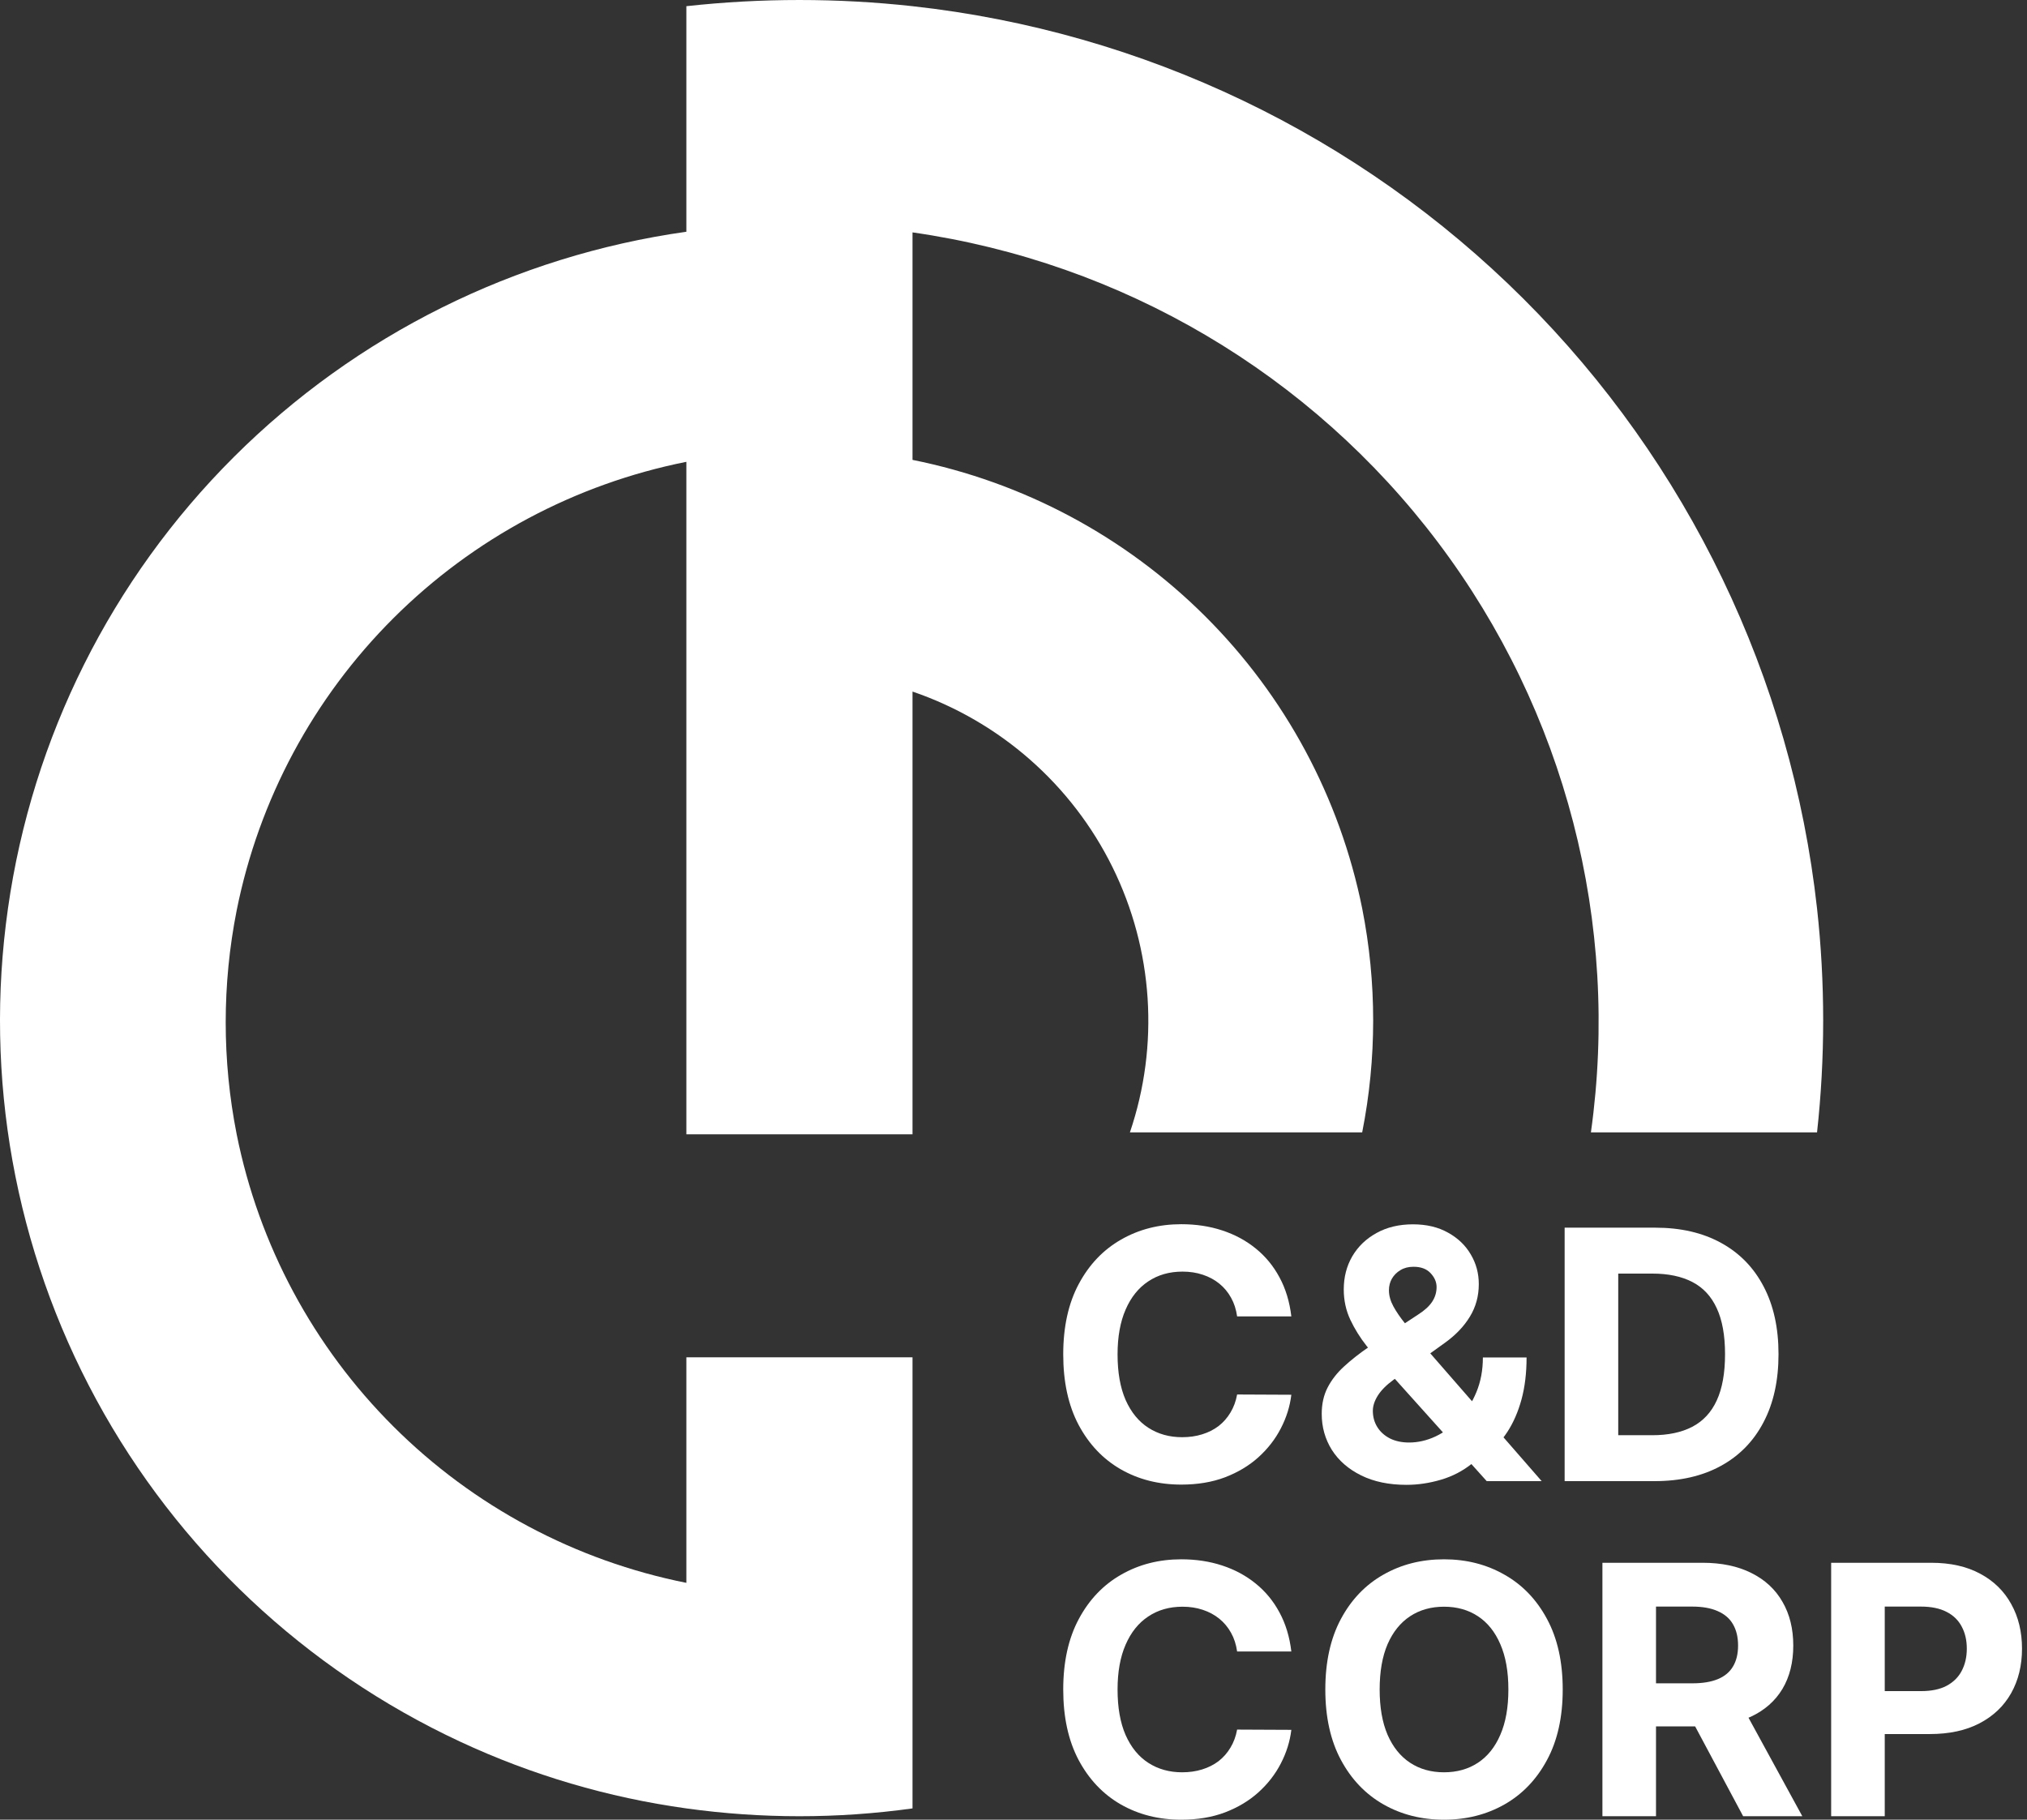 <svg width="186" height="167" viewBox="0 0 186 167" fill="none" xmlns="http://www.w3.org/2000/svg">
<rect x="0" y="0" width="186" height="167" fill="#333333" stroke="none"/>
<path fill-rule="evenodd" clip-rule="evenodd" d="M83.732 63.467C91.746 66.206 98.345 72.001 102.085 79.583C105.824 87.166 106.398 95.918 103.682 103.922H124.996C126.34 97.137 126.34 90.155 124.996 83.37C122.95 73.215 117.942 63.89 110.6 56.566C103.259 49.242 93.911 44.246 83.732 42.205V21.327C102.952 24.075 120.297 34.311 131.965 49.793C143.634 65.275 148.675 84.739 145.984 103.922H166.734C167.485 97.091 167.485 90.2 166.734 83.37C164.39 62.213 154.892 42.483 139.805 27.432C124.717 12.381 104.94 2.906 83.732 0.568C76.836 -0.189 69.878 -0.189 62.982 0.568V21.268C47.259 23.485 32.684 30.741 21.456 41.943C10.227 53.145 2.953 67.684 0.731 83.37C-1.481 98.87 1.358 114.67 8.83 128.438C16.302 142.207 28.012 153.216 42.232 159.843C48.803 162.906 55.797 164.97 62.982 165.964C69.865 166.921 76.849 166.921 83.732 165.964V124.563H62.982V145.264C52.798 143.234 43.445 138.241 36.102 130.915C28.758 123.589 23.753 114.259 21.718 104.099C20.375 97.314 20.375 90.332 21.718 83.547C23.753 73.388 28.758 64.057 36.102 56.731C43.445 49.405 52.798 44.413 62.982 42.383V104.099H83.732V63.467Z" fill="white"/>
<path d="M118.495 120.812H113.52C113.429 120.168 113.244 119.596 112.964 119.097C112.684 118.589 112.324 118.158 111.885 117.802C111.446 117.446 110.938 117.173 110.363 116.984C109.795 116.795 109.178 116.7 108.511 116.7C107.308 116.7 106.259 116.999 105.365 117.597C104.472 118.188 103.779 119.051 103.287 120.187C102.795 121.315 102.549 122.686 102.549 124.298C102.549 125.957 102.795 127.35 103.287 128.478C103.787 129.606 104.483 130.458 105.377 131.034C106.27 131.609 107.304 131.897 108.477 131.897C109.136 131.897 109.746 131.81 110.306 131.635C110.874 131.461 111.377 131.208 111.817 130.875C112.256 130.534 112.619 130.121 112.907 129.637C113.202 129.152 113.407 128.599 113.52 127.978L118.495 128.001C118.366 129.069 118.044 130.098 117.529 131.09C117.022 132.075 116.337 132.957 115.474 133.737C114.618 134.509 113.596 135.122 112.407 135.577C111.226 136.023 109.89 136.247 108.398 136.247C106.323 136.247 104.468 135.777 102.833 134.838C101.205 133.899 99.918 132.54 98.971 130.761C98.032 128.982 97.563 126.827 97.563 124.298C97.563 121.762 98.04 119.604 98.994 117.825C99.948 116.045 101.243 114.69 102.878 113.758C104.514 112.82 106.353 112.35 108.398 112.35C109.746 112.35 110.995 112.539 112.146 112.918C113.304 113.297 114.33 113.849 115.224 114.576C116.117 115.296 116.844 116.178 117.405 117.223C117.972 118.267 118.336 119.464 118.495 120.812Z" fill="white"/>
<path d="M129.063 136.269C127.458 136.269 126.072 135.982 124.906 135.406C123.74 134.831 122.843 134.051 122.215 133.067C121.594 132.075 121.283 130.969 121.283 129.75C121.283 128.841 121.465 128.035 121.828 127.331C122.192 126.627 122.699 125.979 123.35 125.389C124.001 124.791 124.759 124.196 125.622 123.606L130.131 120.641C130.714 120.27 131.142 119.88 131.414 119.471C131.687 119.055 131.823 118.604 131.823 118.12C131.823 117.658 131.638 117.23 131.267 116.836C130.896 116.443 130.369 116.25 129.688 116.257C129.234 116.257 128.84 116.359 128.507 116.564C128.174 116.761 127.912 117.022 127.723 117.347C127.541 117.666 127.45 118.021 127.45 118.415C127.45 118.9 127.587 119.392 127.859 119.892C128.132 120.391 128.495 120.921 128.95 121.482C129.404 122.034 129.9 122.633 130.437 123.276L141.466 135.929H136.423L127.223 125.684C126.618 124.995 126.012 124.276 125.406 123.526C124.808 122.769 124.308 121.966 123.907 121.118C123.506 120.263 123.305 119.335 123.305 118.336C123.305 117.207 123.566 116.193 124.089 115.292C124.619 114.391 125.361 113.679 126.315 113.156C127.269 112.626 128.382 112.361 129.654 112.361C130.896 112.361 131.967 112.615 132.868 113.122C133.777 113.622 134.473 114.288 134.958 115.121C135.45 115.947 135.696 116.855 135.696 117.847C135.696 118.945 135.424 119.941 134.878 120.834C134.341 121.72 133.584 122.515 132.607 123.219L127.859 126.638C127.216 127.108 126.739 127.588 126.428 128.081C126.125 128.565 125.974 129.031 125.974 129.478C125.974 130.03 126.11 130.526 126.383 130.965C126.655 131.405 127.042 131.753 127.541 132.01C128.041 132.26 128.628 132.385 129.302 132.385C130.119 132.385 130.926 132.2 131.721 131.829C132.524 131.45 133.25 130.916 133.902 130.227C134.56 129.531 135.087 128.705 135.48 127.751C135.874 126.797 136.071 125.741 136.071 124.582H140.08C140.08 126.006 139.925 127.289 139.615 128.433C139.304 129.568 138.872 130.56 138.32 131.408C137.767 132.249 137.135 132.938 136.423 133.475C136.196 133.619 135.976 133.756 135.764 133.884C135.552 134.013 135.333 134.149 135.106 134.293C134.242 134.99 133.277 135.493 132.209 135.804C131.149 136.114 130.101 136.269 129.063 136.269Z" fill="white"/>
<path d="M151.818 135.929H143.573V112.668H151.887C154.226 112.668 156.24 113.134 157.929 114.065C159.617 114.989 160.916 116.318 161.824 118.052C162.741 119.786 163.199 121.86 163.199 124.276C163.199 126.699 162.741 128.781 161.824 130.522C160.916 132.264 159.61 133.6 157.906 134.532C156.21 135.463 154.181 135.929 151.818 135.929ZM148.491 131.715H151.614C153.068 131.715 154.291 131.458 155.282 130.943C156.282 130.42 157.032 129.614 157.531 128.523C158.039 127.426 158.292 126.01 158.292 124.276C158.292 122.557 158.039 121.152 157.531 120.062C157.032 118.972 156.286 118.169 155.294 117.654C154.302 117.139 153.079 116.882 151.625 116.882H148.491V131.715Z" fill="white"/>
<path d="M118.495 151.565H113.52C113.429 150.921 113.244 150.349 112.964 149.85C112.684 149.342 112.324 148.911 111.885 148.555C111.446 148.199 110.938 147.926 110.363 147.737C109.795 147.548 109.178 147.453 108.511 147.453C107.308 147.453 106.259 147.752 105.365 148.351C104.472 148.941 103.779 149.804 103.287 150.94C102.795 152.068 102.549 153.439 102.549 155.052C102.549 156.71 102.795 158.103 103.287 159.231C103.787 160.359 104.483 161.211 105.377 161.787C106.27 162.362 107.304 162.65 108.477 162.65C109.136 162.65 109.746 162.563 110.306 162.389C110.874 162.214 111.377 161.961 111.817 161.628C112.256 161.287 112.619 160.874 112.907 160.39C113.202 159.905 113.407 159.352 113.52 158.731L118.495 158.754C118.366 159.822 118.044 160.852 117.529 161.843C117.022 162.828 116.337 163.71 115.474 164.49C114.618 165.262 113.596 165.875 112.407 166.33C111.226 166.776 109.89 167 108.398 167C106.323 167 104.468 166.53 102.833 165.592C101.205 164.653 99.918 163.293 98.971 161.514C98.032 159.735 97.563 157.581 97.563 155.052C97.563 152.515 98.04 150.357 98.994 148.578C99.948 146.798 101.243 145.443 102.878 144.512C104.514 143.573 106.353 143.103 108.398 143.103C109.746 143.103 110.995 143.293 112.146 143.671C113.304 144.05 114.33 144.602 115.224 145.329C116.117 146.049 116.844 146.931 117.405 147.976C117.972 149.021 118.336 150.217 118.495 151.565Z" fill="white"/>
<path d="M143.397 155.052C143.397 157.588 142.916 159.746 141.954 161.525C141 163.305 139.698 164.664 138.047 165.603C136.404 166.534 134.557 167 132.505 167C130.437 167 128.582 166.53 126.939 165.592C125.296 164.653 123.998 163.293 123.044 161.514C122.09 159.735 121.613 157.581 121.613 155.052C121.613 152.515 122.09 150.357 123.044 148.578C123.998 146.798 125.296 145.443 126.939 144.512C128.582 143.573 130.437 143.103 132.505 143.103C134.557 143.103 136.404 143.573 138.047 144.512C139.698 145.443 141 146.798 141.954 148.578C142.916 150.357 143.397 152.515 143.397 155.052ZM138.411 155.052C138.411 153.408 138.165 152.023 137.672 150.895C137.188 149.766 136.503 148.911 135.617 148.328C134.731 147.745 133.693 147.453 132.505 147.453C131.316 147.453 130.278 147.745 129.393 148.328C128.507 148.911 127.818 149.766 127.325 150.895C126.841 152.023 126.599 153.408 126.599 155.052C126.599 156.695 126.841 158.08 127.325 159.208C127.818 160.337 128.507 161.192 129.393 161.775C130.278 162.358 131.316 162.65 132.505 162.65C133.693 162.65 134.731 162.358 135.617 161.775C136.503 161.192 137.188 160.337 137.672 159.208C138.165 158.08 138.411 156.695 138.411 155.052Z" fill="white"/>
<path d="M147.04 166.682V143.421H156.217C157.973 143.421 159.473 143.736 160.714 144.364C161.964 144.985 162.914 145.867 163.565 147.01C164.224 148.146 164.553 149.482 164.553 151.02C164.553 152.564 164.22 153.893 163.554 155.006C162.887 156.112 161.922 156.96 160.657 157.55C159.401 158.141 157.879 158.436 156.092 158.436H149.947V154.484H155.297C156.236 154.484 157.015 154.355 157.636 154.098C158.257 153.84 158.719 153.454 159.022 152.939C159.332 152.424 159.488 151.784 159.488 151.02C159.488 150.247 159.332 149.596 159.022 149.066C158.719 148.536 158.253 148.135 157.625 147.862C157.004 147.582 156.22 147.442 155.274 147.442H151.957V166.682H147.04ZM159.601 156.096L165.382 166.682H159.953L154.297 156.096H159.601Z" fill="white"/>
<path d="M168.029 166.682V143.421H177.206C178.97 143.421 180.473 143.758 181.715 144.432C182.956 145.098 183.903 146.026 184.554 147.215C185.213 148.396 185.542 149.759 185.542 151.304C185.542 152.848 185.209 154.211 184.543 155.392C183.876 156.573 182.911 157.493 181.647 158.152C180.39 158.811 178.868 159.14 177.081 159.14H171.232V155.199H176.286C177.232 155.199 178.012 155.036 178.625 154.711C179.246 154.378 179.708 153.92 180.011 153.337C180.321 152.746 180.477 152.068 180.477 151.304C180.477 150.531 180.321 149.857 180.011 149.282C179.708 148.699 179.246 148.248 178.625 147.93C178.004 147.605 177.217 147.442 176.263 147.442H172.947V166.682H168.029Z" fill="white"/>
</svg>
